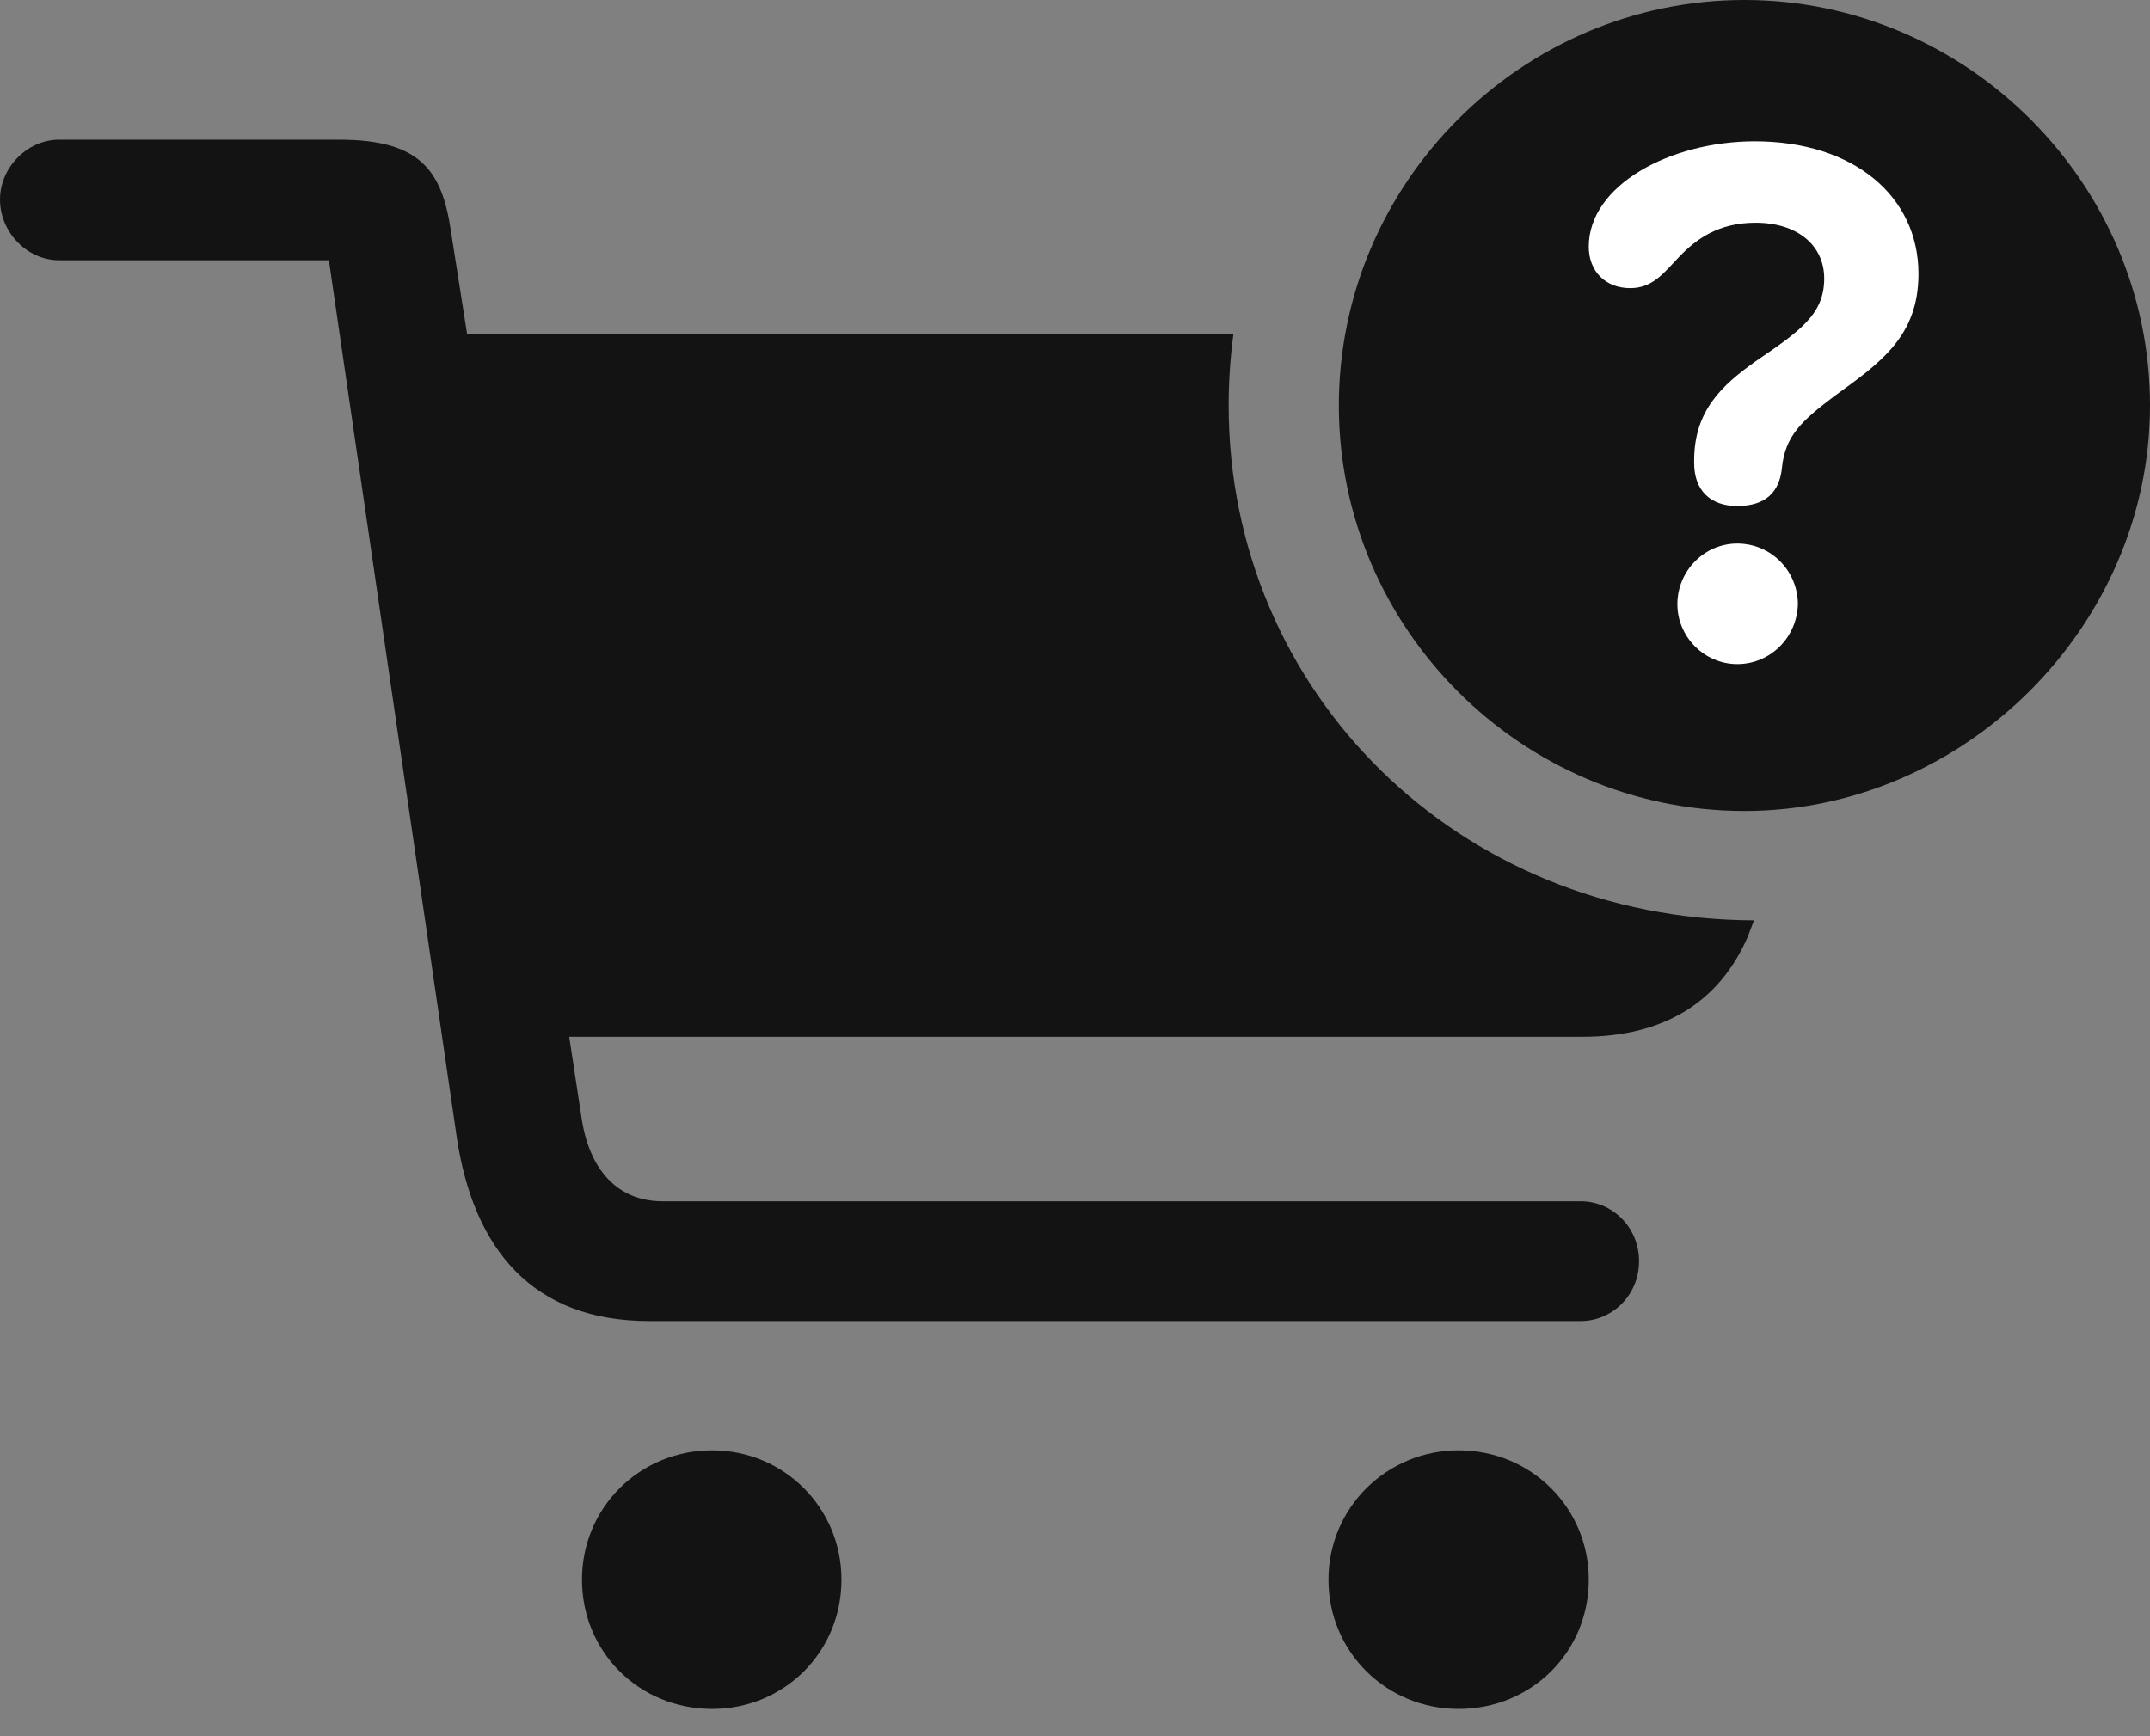 <?xml version="1.0" encoding="UTF-8"?>
<!--Generator: Apple Native CoreSVG 175.5-->
<!DOCTYPE svg
PUBLIC "-//W3C//DTD SVG 1.1//EN"
       "http://www.w3.org/Graphics/SVG/1.1/DTD/svg11.dtd">
<svg version="1.1" xmlns="http://www.w3.org/2000/svg" xmlns:xlink="http://www.w3.org/1999/xlink" width="26.299" height="21.24">
 <rect width="100%" height="100%" fill="#808080" stroke="none"/>
 <g>
  <rect height="21.24" opacity="0" width="26.299" x="0" y="0"/>
  <path d="M7.939 16.162L19.336 16.162C19.717 16.162 20.049 15.85 20.049 15.43C20.049 15.01 19.717 14.697 19.336 14.697L8.105 14.697C7.549 14.697 7.217 14.307 7.119 13.711L6.963 12.685L19.355 12.685C20.371 12.685 21.035 12.246 21.377 11.465L21.455 11.26C17.842 11.25 15.029 8.467 15.029 4.961C15.029 4.668 15.049 4.375 15.088 4.082L5.713 4.082L5.518 2.842C5.41 2.09 5.146 1.709 4.15 1.709L0.723 1.709C0.332 1.709 0 2.051 0 2.441C0 2.842 0.332 3.184 0.723 3.184L4.023 3.184L5.586 13.906C5.791 15.293 6.523 16.162 7.939 16.162ZM7.119 19.326C7.119 20.215 7.822 20.908 8.711 20.908C9.59 20.908 10.293 20.215 10.293 19.326C10.293 18.447 9.59 17.744 8.711 17.744C7.822 17.744 7.119 18.447 7.119 19.326ZM16.25 19.326C16.25 20.215 16.963 20.908 17.842 20.908C18.73 20.908 19.434 20.215 19.434 19.326C19.434 18.447 18.73 17.744 17.842 17.744C16.963 17.744 16.25 18.447 16.25 19.326Z" fill="#000000" fill-opacity="0.85"/>
  <path d="M21.338 9.922C24.023 9.922 26.299 7.666 26.299 4.961C26.299 2.236 24.053 0 21.338 0C18.613 0 16.377 2.236 16.377 4.961C16.377 7.686 18.613 9.922 21.338 9.922Z" fill="#000000" fill-opacity="0.85"/>
  <path d="M21.25 8.125C20.85 8.125 20.518 7.793 20.518 7.393C20.518 6.982 20.85 6.65 21.25 6.65C21.67 6.65 21.992 6.992 21.992 7.393C21.982 7.793 21.66 8.125 21.25 8.125ZM21.25 6.191C20.918 6.191 20.723 5.996 20.723 5.664C20.723 5.654 20.723 5.635 20.723 5.635C20.723 5.029 21.055 4.717 21.484 4.414C22.012 4.053 22.314 3.848 22.314 3.408C22.314 2.998 21.982 2.725 21.475 2.725C21.025 2.725 20.752 2.92 20.537 3.145C20.352 3.34 20.215 3.525 19.941 3.525C19.639 3.525 19.434 3.32 19.434 3.018C19.434 2.266 20.43 1.729 21.465 1.729C22.676 1.729 23.467 2.402 23.467 3.35C23.467 4.111 23.008 4.434 22.441 4.844C22.041 5.146 21.836 5.332 21.797 5.723C21.768 6.016 21.602 6.191 21.25 6.191Z" fill="#ffffff"/>
 </g>
</svg>
